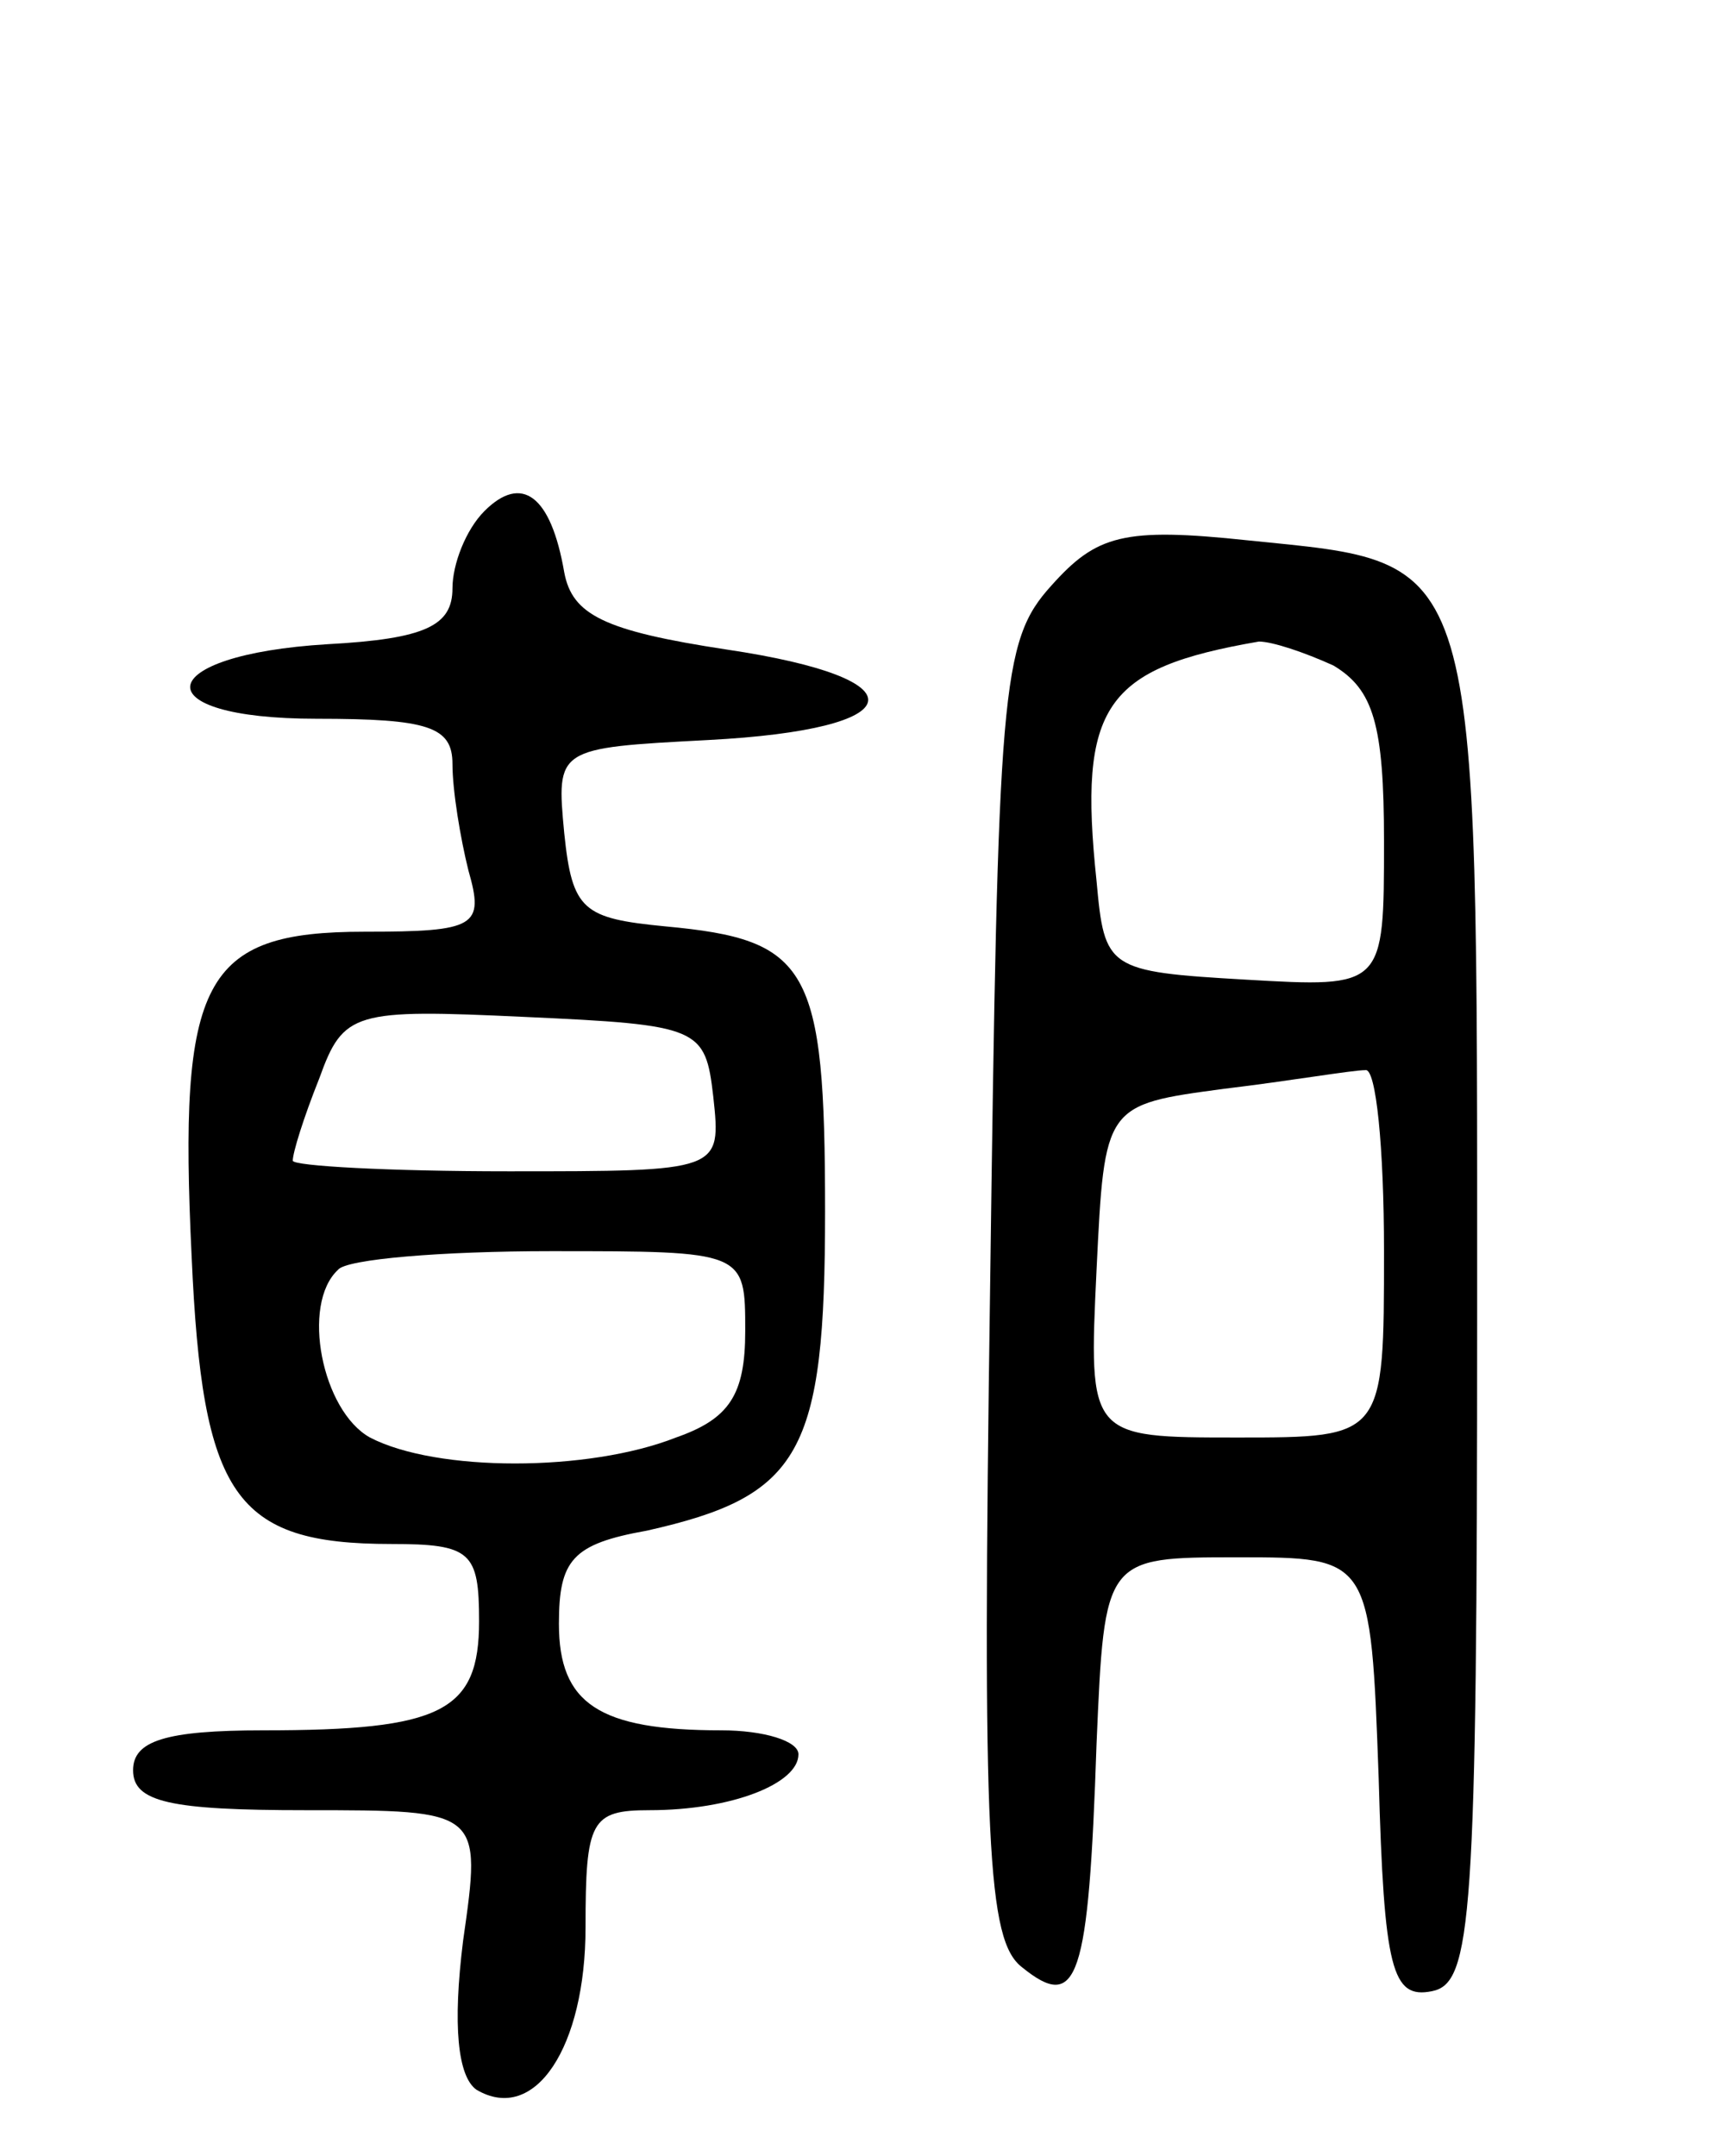 <svg version="1.0" xmlns="http://www.w3.org/2000/svg"
 width="65pt" height="81pt" viewBox="0 0 65 81"
 preserveAspectRatio="xMidYMid meet">
<g transform="translate(0,81) scale(0.1,-0.1)"
fill="#000000" stroke="none">
<path d="M182 618 c-7 -7 -12 -20 -12 -29 0 -14 -10 -19 -47 -21 -66 -4 -70
-28 -4 -28 42 0 51 -3 51 -17 0 -10 3 -28 6 -40 6 -21 3 -23 -39 -23 -61 0
-70 -18 -65 -122 4 -90 16 -108 75 -108 30 0 33 -3 33 -29 0 -34 -14 -41 -81
-41 -37 0 -49 -4 -49 -15 0 -12 14 -15 65 -15 66 0 66 0 59 -49 -4 -32 -2 -51
5 -56 22 -13 41 16 41 61 0 40 2 44 24 44 31 0 56 10 56 21 0 5 -13 9 -29 9
-46 0 -61 10 -61 40 0 24 5 30 33 35 58 13 67 29 67 120 0 92 -6 102 -60 107
-31 3 -35 6 -38 35 -3 32 -3 32 54 35 77 4 81 23 7 34 -46 7 -58 13 -61 29 -5
29 -16 37 -30 23z m86 -220 c3 -28 3 -28 -77 -28 -45 0 -81 2 -81 4 0 3 4 16
10 31 9 25 13 26 77 23 66 -3 68 -4 71 -30z m12 -88 c0 -24 -6 -33 -26 -40
-33 -13 -90 -13 -115 0 -18 10 -26 50 -12 63 3 4 39 7 80 7 73 0 73 0 73 -30z"/>
<path d="M395 590 c-19 -21 -20 -38 -23 -264 -3 -209 -1 -245 12 -255 21 -17
25 -5 28 84 3 70 3 70 53 70 50 0 50 0 53 -83 2 -72 5 -83 20 -80 15 3 17 26
17 255 0 289 2 281 -86 290 -47 5 -57 2 -74 -17z m106 -30 c15 -9 19 -22 19
-66 0 -55 0 -55 -52 -52 -52 3 -53 4 -56 37 -7 66 3 80 61 90 5 0 17 -4 28 -9z
m19 -220 c0 -70 0 -70 -55 -70 -56 0 -56 0 -53 63 3 62 3 62 48 68 25 3 48 7
53 7 4 1 7 -29 7 -68z"/>
</g>
</svg>
